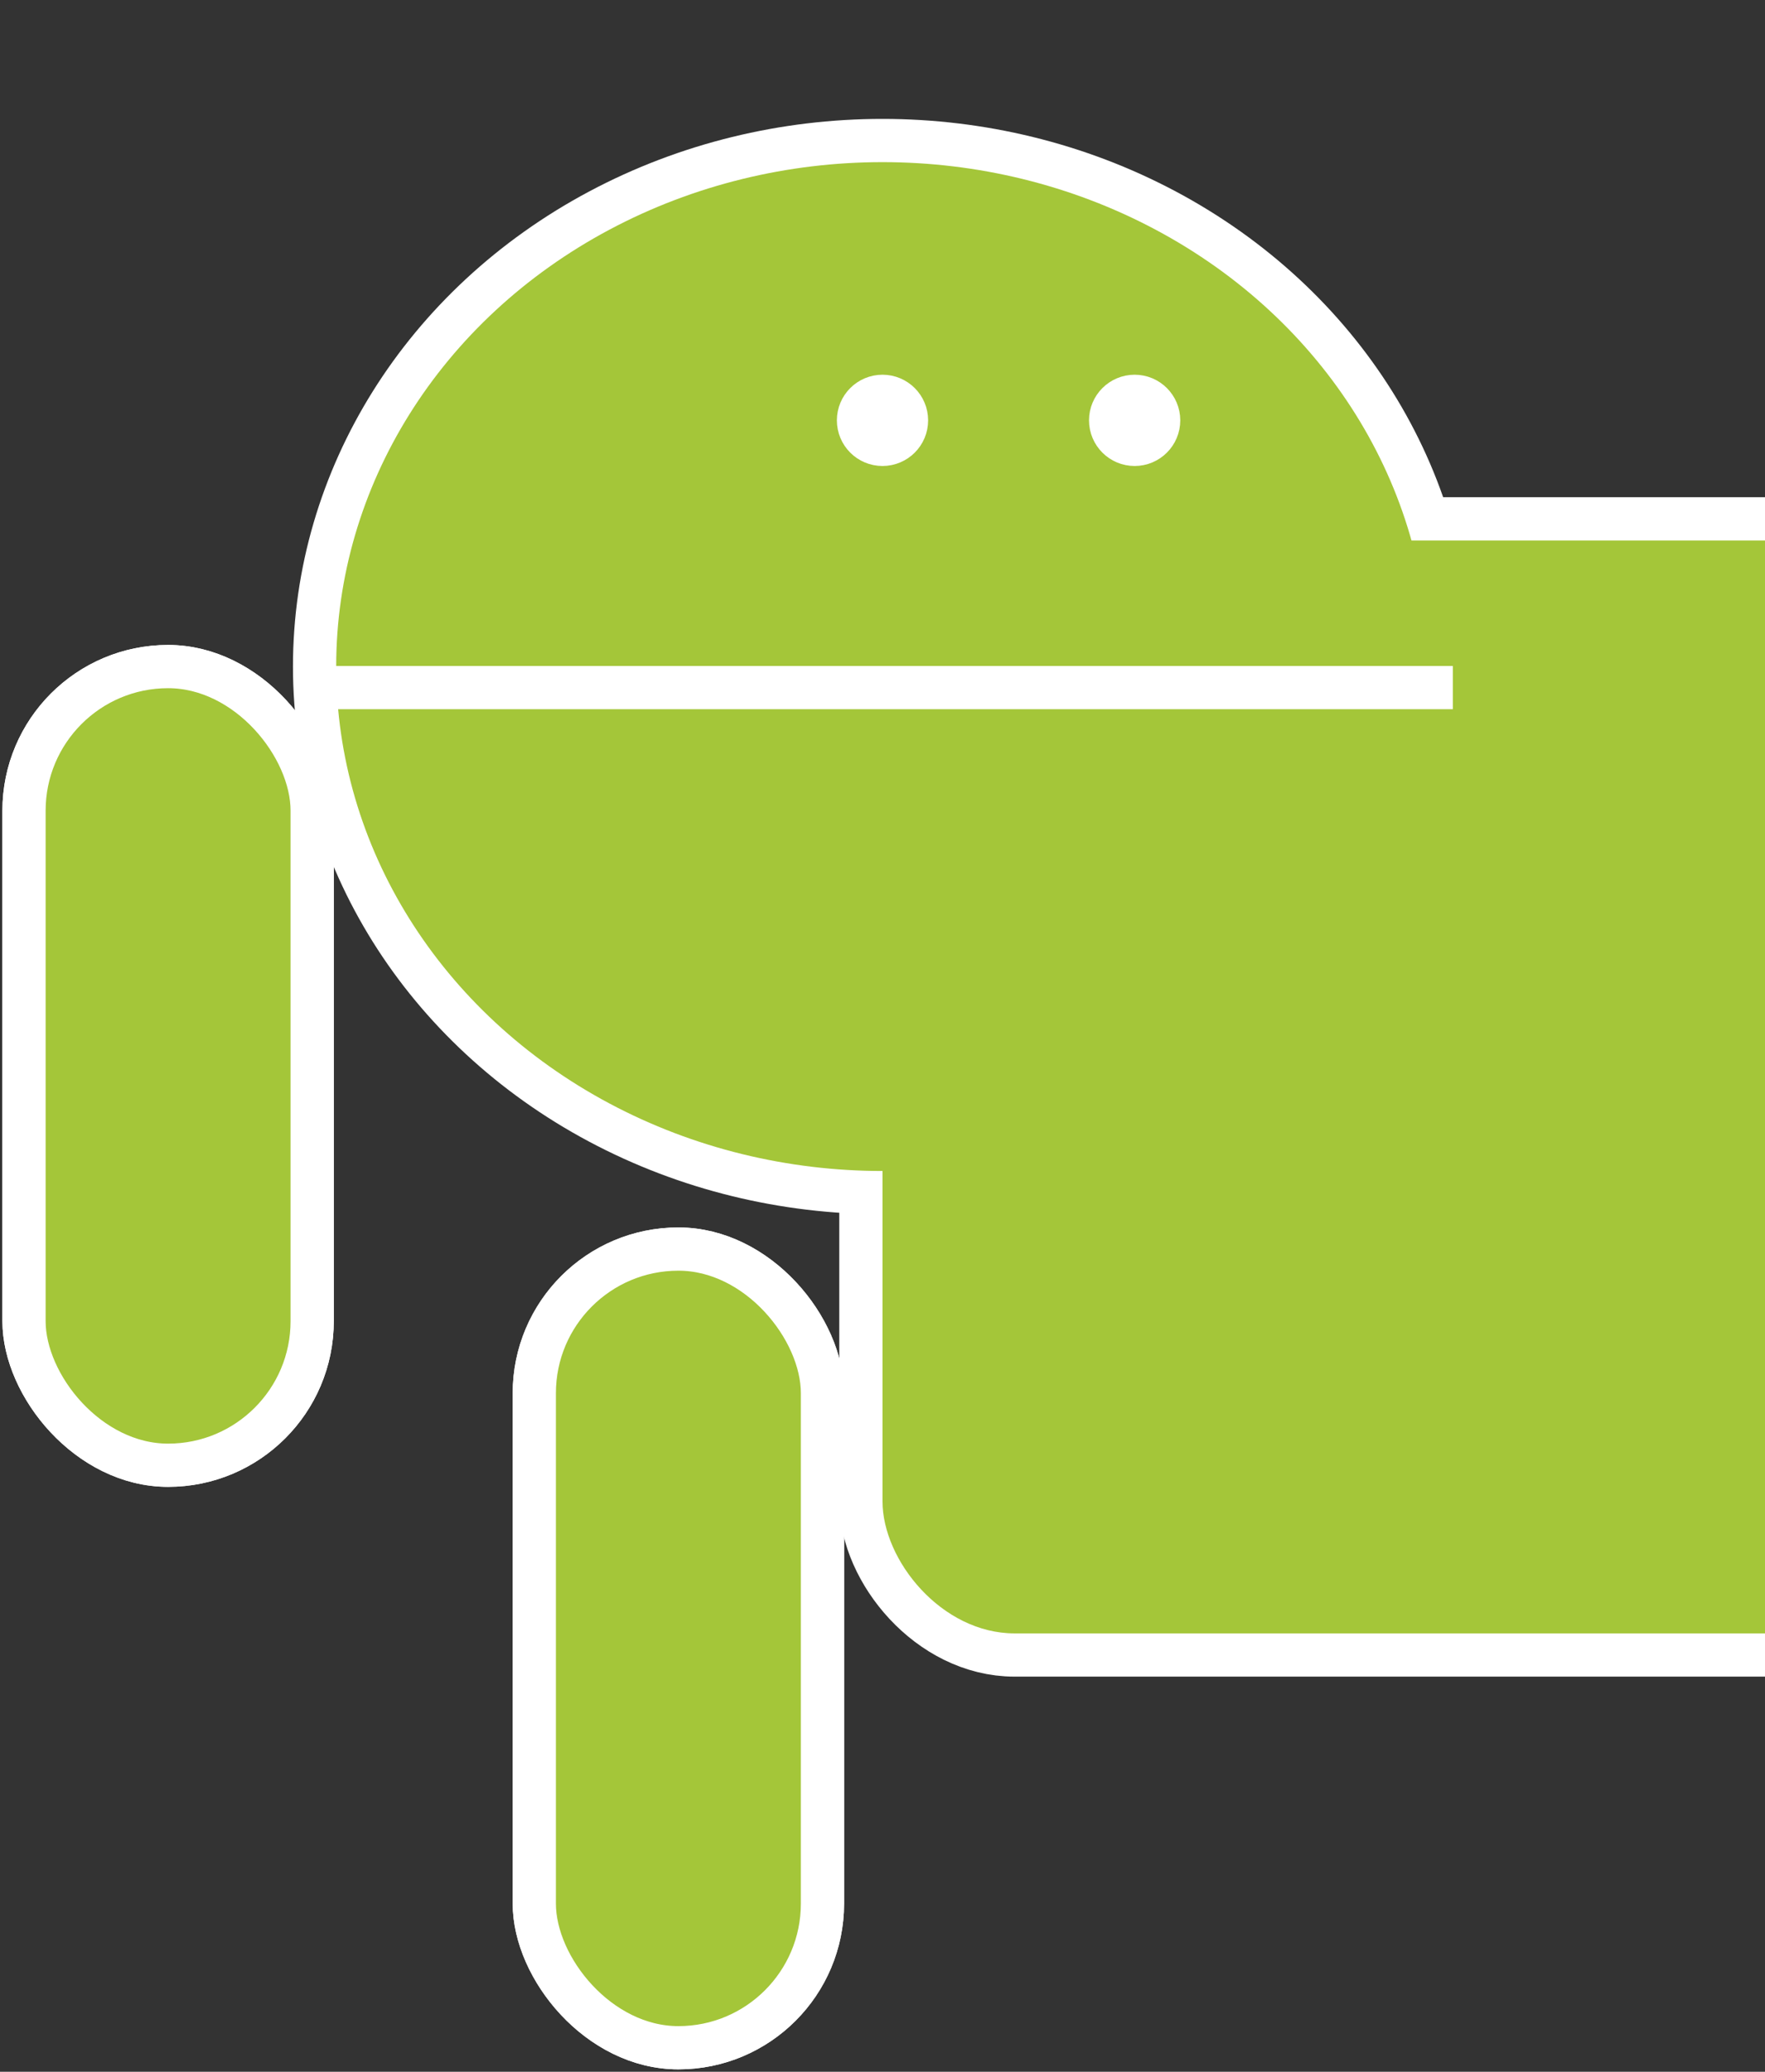 <svg xmlns="http://www.w3.org/2000/svg" xmlns:xlink="http://www.w3.org/1999/xlink" viewBox="-147 -70 294 345">
	<rect x="-147" y="-70" width="294" height="345" fill="#333333" stroke="none"/>
	<g fill="#a4c639">
		<use stroke-width="14.4" xlink:href="#b" stroke="#FFF"/>
		<use xlink:href="#a" transform="scale(1,1)"/>
		<g id="a" stroke="#FFF" stroke-width="7.2">
			<rect rx="6.5" transform="rotate(29)" height="86" width="13" y="0" x="14"/>
			<rect id="c" rx="24" height="133" width="48" y="41" x="-143"/>
			<use y="97" x="85" xlink:href="#c"/>
		</g>
		<g id="b">
			<ellipse cy="41" rx="91" ry="84"/>
			<rect rx="22" height="182" width="182" y="20" x="0"/>
		</g>
	</g>
	<g stroke="#FFF" stroke-width="7.2" fill="#FFF">
		<path d="m-95 44.5h190"/><circle cx="0" r="4"/><circle cx="42" r="4"/>
	</g>
</svg>